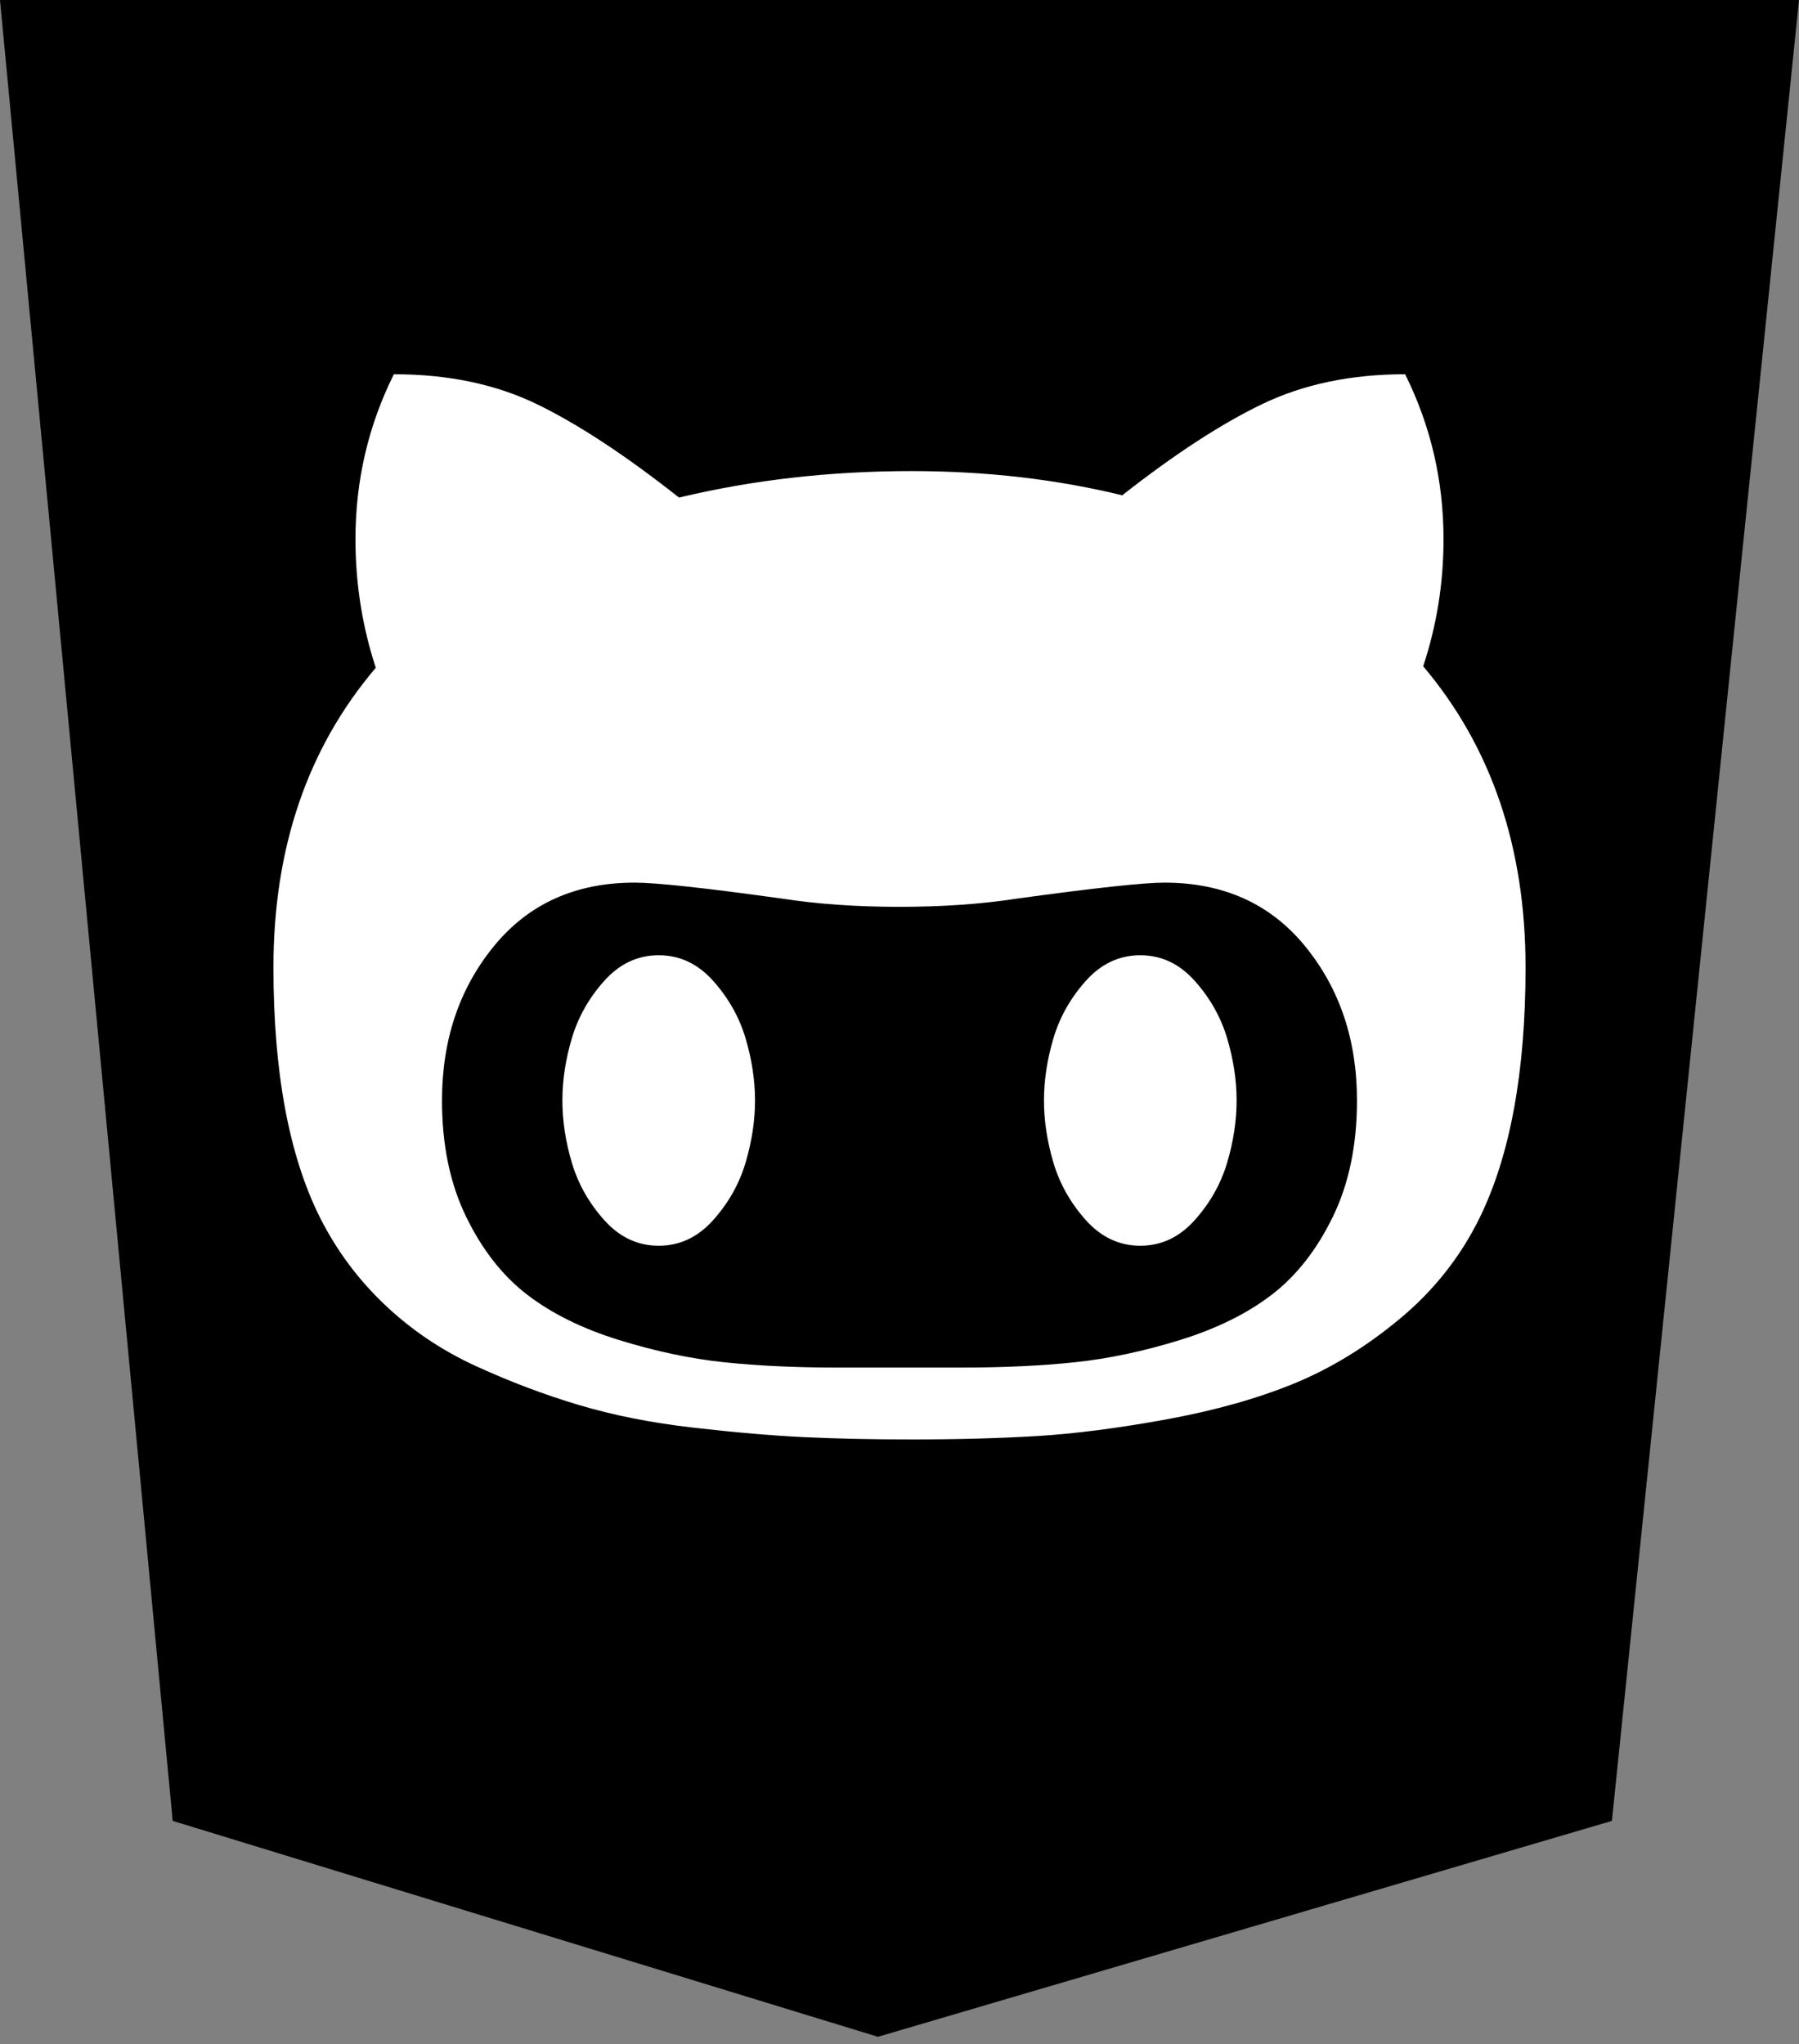 <svg width="125" height="142" viewBox="0 0 125 142" xmlns="http://www.w3.org/2000/svg">
<rect x="0" y="0" width="125" height="142" fill="#808080" stroke="none"/>
<path d="M0 0L12 126.5L61 141.5L112 126.5L125 0H0Z"/>
<path d="M79.887 20.287C80.829 17.448 81.3 14.505 81.3 11.457C81.3 7.393 80.41 3.574 78.633 -1.34824e-07C74.904 -1.34824e-07 71.61 0.684 68.751 2.05C65.894 3.416 62.635 5.536 58.976 8.409C54.376 7.288 49.494 6.727 44.337 6.727C38.69 6.727 33.304 7.341 28.181 8.567C24.452 5.624 21.158 3.461 18.3 2.076C15.441 0.692 12.13 0 8.366 0C6.588 3.574 5.699 7.393 5.699 11.458C5.699 14.541 6.17 17.52 7.111 20.392C2.37 25.963 0 32.9 0 41.205C0 48.493 1.08 54.291 3.241 58.601C4.392 60.878 5.89 62.893 7.738 64.645C9.585 66.396 11.694 67.816 14.064 68.903C16.435 69.988 18.822 70.891 21.227 71.609C23.632 72.326 26.29 72.853 29.2 73.184C32.111 73.518 34.681 73.737 36.912 73.843C39.143 73.947 41.617 74 44.337 74C47.543 74 50.452 73.921 53.068 73.764C55.682 73.606 58.67 73.22 62.034 72.609C65.398 71.995 68.361 71.162 70.923 70.112C73.485 69.061 75.943 67.554 78.296 65.592C80.648 63.629 82.486 61.3 83.811 58.602C85.936 54.257 87 48.457 87 41.205C86.999 32.865 84.629 25.893 79.887 20.287ZM73.615 58.521C72.5 60.817 71.088 62.62 69.38 63.935C67.672 65.249 65.546 66.3 63.002 67.089C60.456 67.877 58.018 68.394 55.682 68.638C53.346 68.884 50.75 69.006 47.891 69.006H39.107C36.249 69.006 33.652 68.884 31.317 68.638C28.982 68.394 26.542 67.877 23.997 67.089C21.453 66.3 19.328 65.249 17.619 63.935C15.911 62.62 14.499 60.817 13.384 58.521C12.269 56.226 11.711 53.537 11.711 50.454C11.711 46.248 12.913 42.674 15.319 39.732C17.724 36.789 20.983 35.318 25.095 35.318C26.595 35.318 29.993 35.685 35.291 36.421C37.766 36.807 40.502 36.999 43.499 36.999C46.498 36.999 49.234 36.807 51.708 36.421C57.076 35.685 60.474 35.318 61.904 35.318C66.016 35.318 69.275 36.79 71.68 39.732C74.085 42.675 75.287 46.248 75.287 50.454C75.287 53.538 74.73 56.228 73.615 58.521Z" transform="translate(19 26)" fill="white"/>
<path d="M10.483 1.788C9.42 0.596 8.157 -2.47178e-07 6.693 -2.47178e-07C5.228 -2.47178e-07 3.965 0.597 2.902 1.788C1.839 2.978 1.089 4.31 0.654 5.78C0.218 7.253 -4.02375e-07 8.69 -4.02375e-07 10.092C-4.02375e-07 11.493 0.218 12.929 0.654 14.402C1.089 15.873 1.838 17.204 2.902 18.394C3.965 19.586 5.228 20.182 6.693 20.182C8.157 20.182 9.421 19.585 10.483 18.394C11.546 17.204 12.296 15.873 12.731 14.402C13.167 12.929 13.385 11.493 13.385 10.092C13.385 8.691 13.167 7.253 12.731 5.78C12.295 4.311 11.547 2.98 10.483 1.788Z" transform="translate(39.076 66.362)" fill="white"/>
<path d="M10.483 1.788C9.42 0.596 8.157 -2.47178e-07 6.693 -2.47178e-07C5.229 -2.47178e-07 3.965 0.597 2.902 1.788C1.839 2.978 1.09 4.31 0.655 5.78C0.218 7.253 -2.28012e-06 8.69 -2.28012e-06 10.092C-2.28012e-06 11.493 0.218 12.929 0.655 14.402C1.09 15.873 1.839 17.204 2.902 18.394C3.966 19.586 5.229 20.182 6.693 20.182C8.157 20.182 9.42 19.585 10.483 18.394C11.545 17.204 12.295 15.873 12.731 14.402C13.167 12.929 13.385 11.493 13.385 10.092C13.385 8.691 13.167 7.253 12.731 5.78C12.295 4.311 11.545 2.98 10.483 1.788Z" transform="translate(72.538 66.362)" fill="white"/>
</svg>
